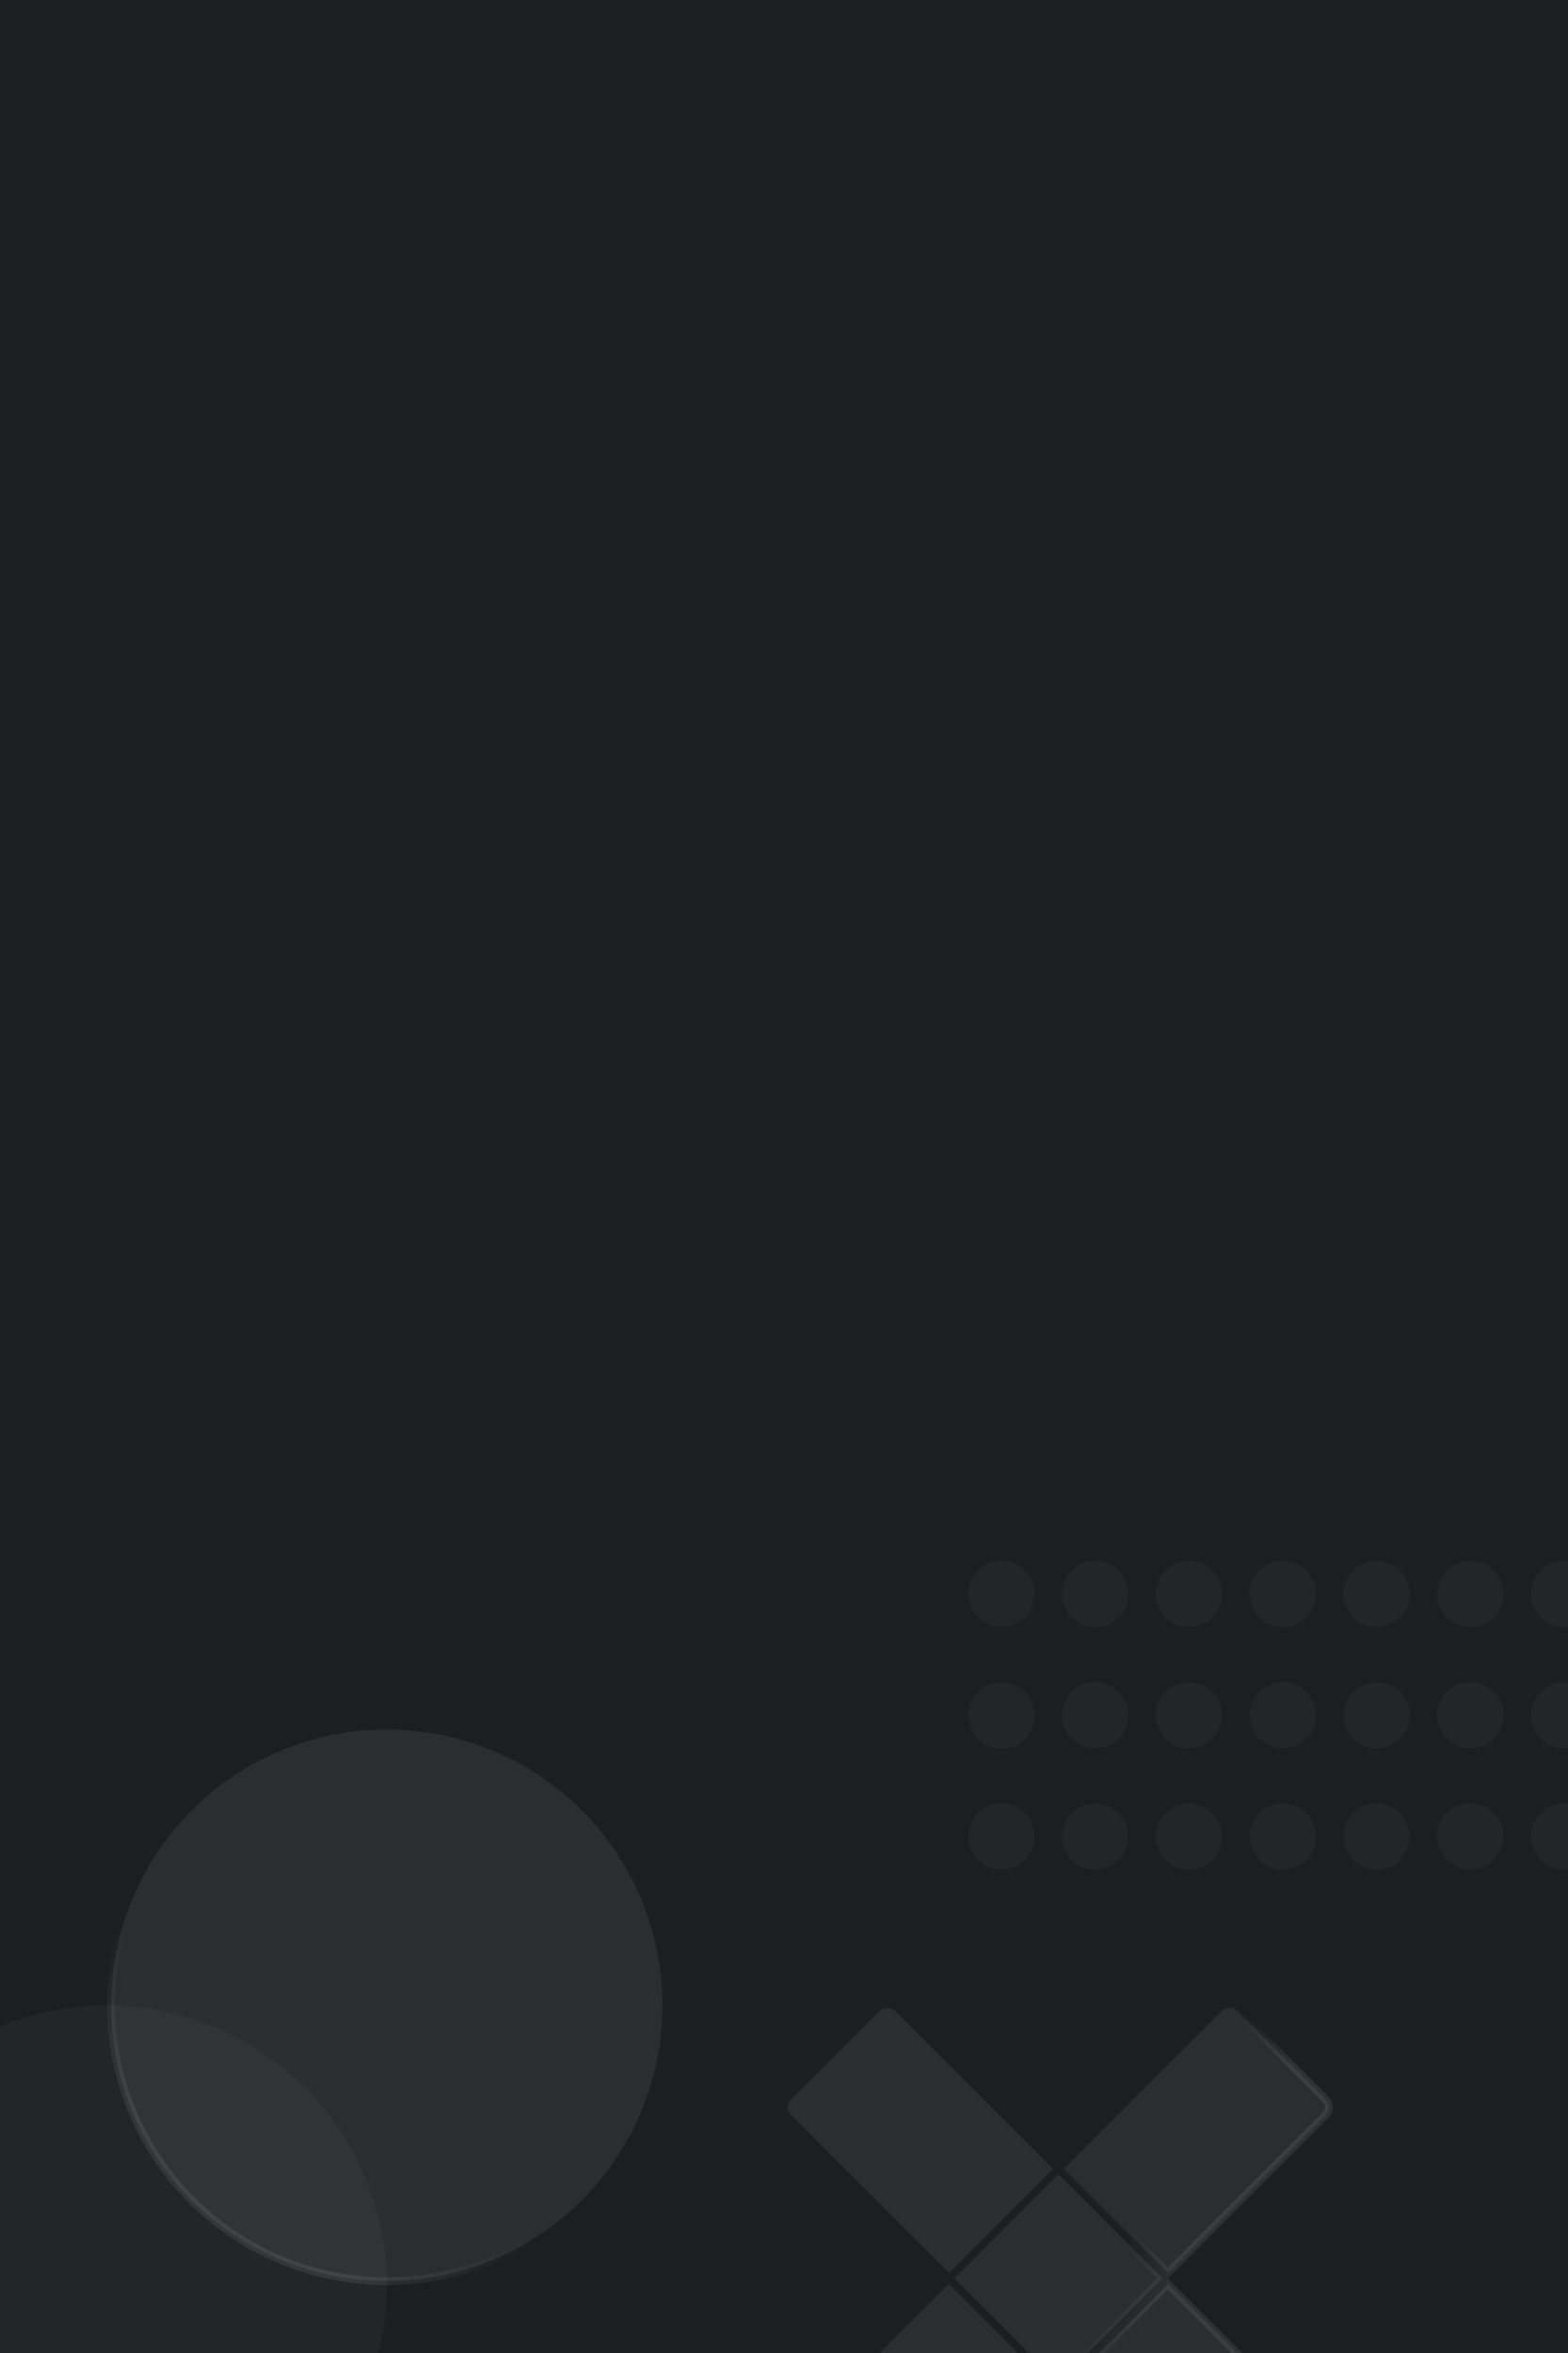 <svg width="400" height="600" viewBox="0 0 400 600" fill="none" xmlns="http://www.w3.org/2000/svg">
    <rect x="0" y="0" width="400" height="600" fill="#808080" stroke="none"/>
    <g clip-path="url(#clip0_3742_107797)">
        <rect width="400" height="600" fill="#1C1E1F"/>
        <path opacity="0.08" d="M201.856 535.254L224.254 512.856C225.394 511.715 227.244 511.715 228.385 512.856L268.586 553.057L242.057 579.586L201.856 539.385C200.715 538.244 200.715 536.394 201.856 535.254ZM243.471 581L270 554.471L296.529 581L270 607.529L243.471 581ZM297.943 579.586L271.414 553.057L311.615 512.856C312.756 511.715 314.606 511.715 315.746 512.856L338.144 535.254C339.285 536.394 339.285 538.244 338.144 539.385L297.943 579.586ZM271.414 608.943L297.943 582.414L338.144 622.615C339.285 623.756 339.285 625.606 338.144 626.746L315.746 649.144C314.606 650.285 312.756 650.285 311.615 649.144L271.414 608.943ZM242.057 582.414L268.586 608.943L228.385 649.144C227.244 650.285 225.394 650.285 224.254 649.144L201.856 626.746C200.715 625.606 200.715 623.756 201.856 622.615L242.057 582.414Z" fill="#D9D9D9" stroke="url(#paint0_linear_3742_107797)" stroke-width="2"/>
        <circle opacity="0.04" cx="255.462" cy="406.462" r="8.462" fill="#D9D9D9"/>
        <circle opacity="0.04" cx="279.388" cy="406.462" r="8.462" fill="#D9D9D9"/>
        <circle opacity="0.04" cx="303.314" cy="406.462" r="8.462" fill="#D9D9D9"/>
        <circle opacity="0.04" cx="327.24" cy="406.462" r="8.462" fill="#D9D9D9"/>
        <circle opacity="0.04" cx="351.166" cy="406.462" r="8.462" fill="#D9D9D9"/>
        <circle opacity="0.04" cx="375.092" cy="406.462" r="8.462" fill="#D9D9D9"/>
        <circle opacity="0.04" cx="399.018" cy="406.462" r="8.462" fill="#D9D9D9"/>
        <circle opacity="0.04" cx="255.462" cy="437.391" r="8.462" fill="#D9D9D9"/>
        <circle opacity="0.04" cx="279.388" cy="437.391" r="8.462" fill="#D9D9D9"/>
        <circle opacity="0.04" cx="303.314" cy="437.391" r="8.462" fill="#D9D9D9"/>
        <circle opacity="0.04" cx="327.24" cy="437.391" r="8.462" fill="#D9D9D9"/>
        <circle opacity="0.04" cx="351.166" cy="437.391" r="8.462" fill="#D9D9D9"/>
        <circle opacity="0.04" cx="375.092" cy="437.391" r="8.462" fill="#D9D9D9"/>
        <circle opacity="0.04" cx="399.018" cy="437.391" r="8.462" fill="#D9D9D9"/>
        <circle opacity="0.04" cx="255.462" cy="468.319" r="8.462" fill="#D9D9D9"/>
        <circle opacity="0.04" cx="279.388" cy="468.319" r="8.462" fill="#D9D9D9"/>
        <circle opacity="0.04" cx="303.314" cy="468.319" r="8.462" fill="#D9D9D9"/>
        <circle opacity="0.04" cx="327.24" cy="468.319" r="8.462" fill="#D9D9D9"/>
        <circle opacity="0.04" cx="351.166" cy="468.319" r="8.462" fill="#D9D9D9"/>
        <circle opacity="0.04" cx="375.092" cy="468.319" r="8.462" fill="#D9D9D9"/>
        <circle opacity="0.04" cx="399.018" cy="468.319" r="8.462" fill="#D9D9D9"/>
        <circle opacity="0.04" cx="27.334" cy="582.667" r="71.334" fill="#D9D9D9"/>
        <circle opacity="0.08" cx="98.667" cy="511.334" r="70.334" fill="#D9D9D9" stroke="url(#paint1_linear_3742_107797)" stroke-width="2"/>
    </g>
    <defs>
        <linearGradient id="paint0_linear_3742_107797" x1="283.922" y1="576.168" x2="301.58" y2="585.425" gradientUnits="userSpaceOnUse">
            <stop stop-color="#D9D9D9" stop-opacity="0"/>
            <stop offset="0.822" stop-color="white"/>
        </linearGradient>
        <linearGradient id="paint1_linear_3742_107797" x1="75.462" y1="522.936" x2="47.1" y2="559.462" gradientUnits="userSpaceOnUse">
            <stop stop-color="#D9D9D9" stop-opacity="0"/>
            <stop offset="0.822" stop-color="white"/>
        </linearGradient>
        <clipPath id="clip0_3742_107797">
            <rect width="400" height="600" fill="white"/>
        </clipPath>
    </defs>
</svg>
